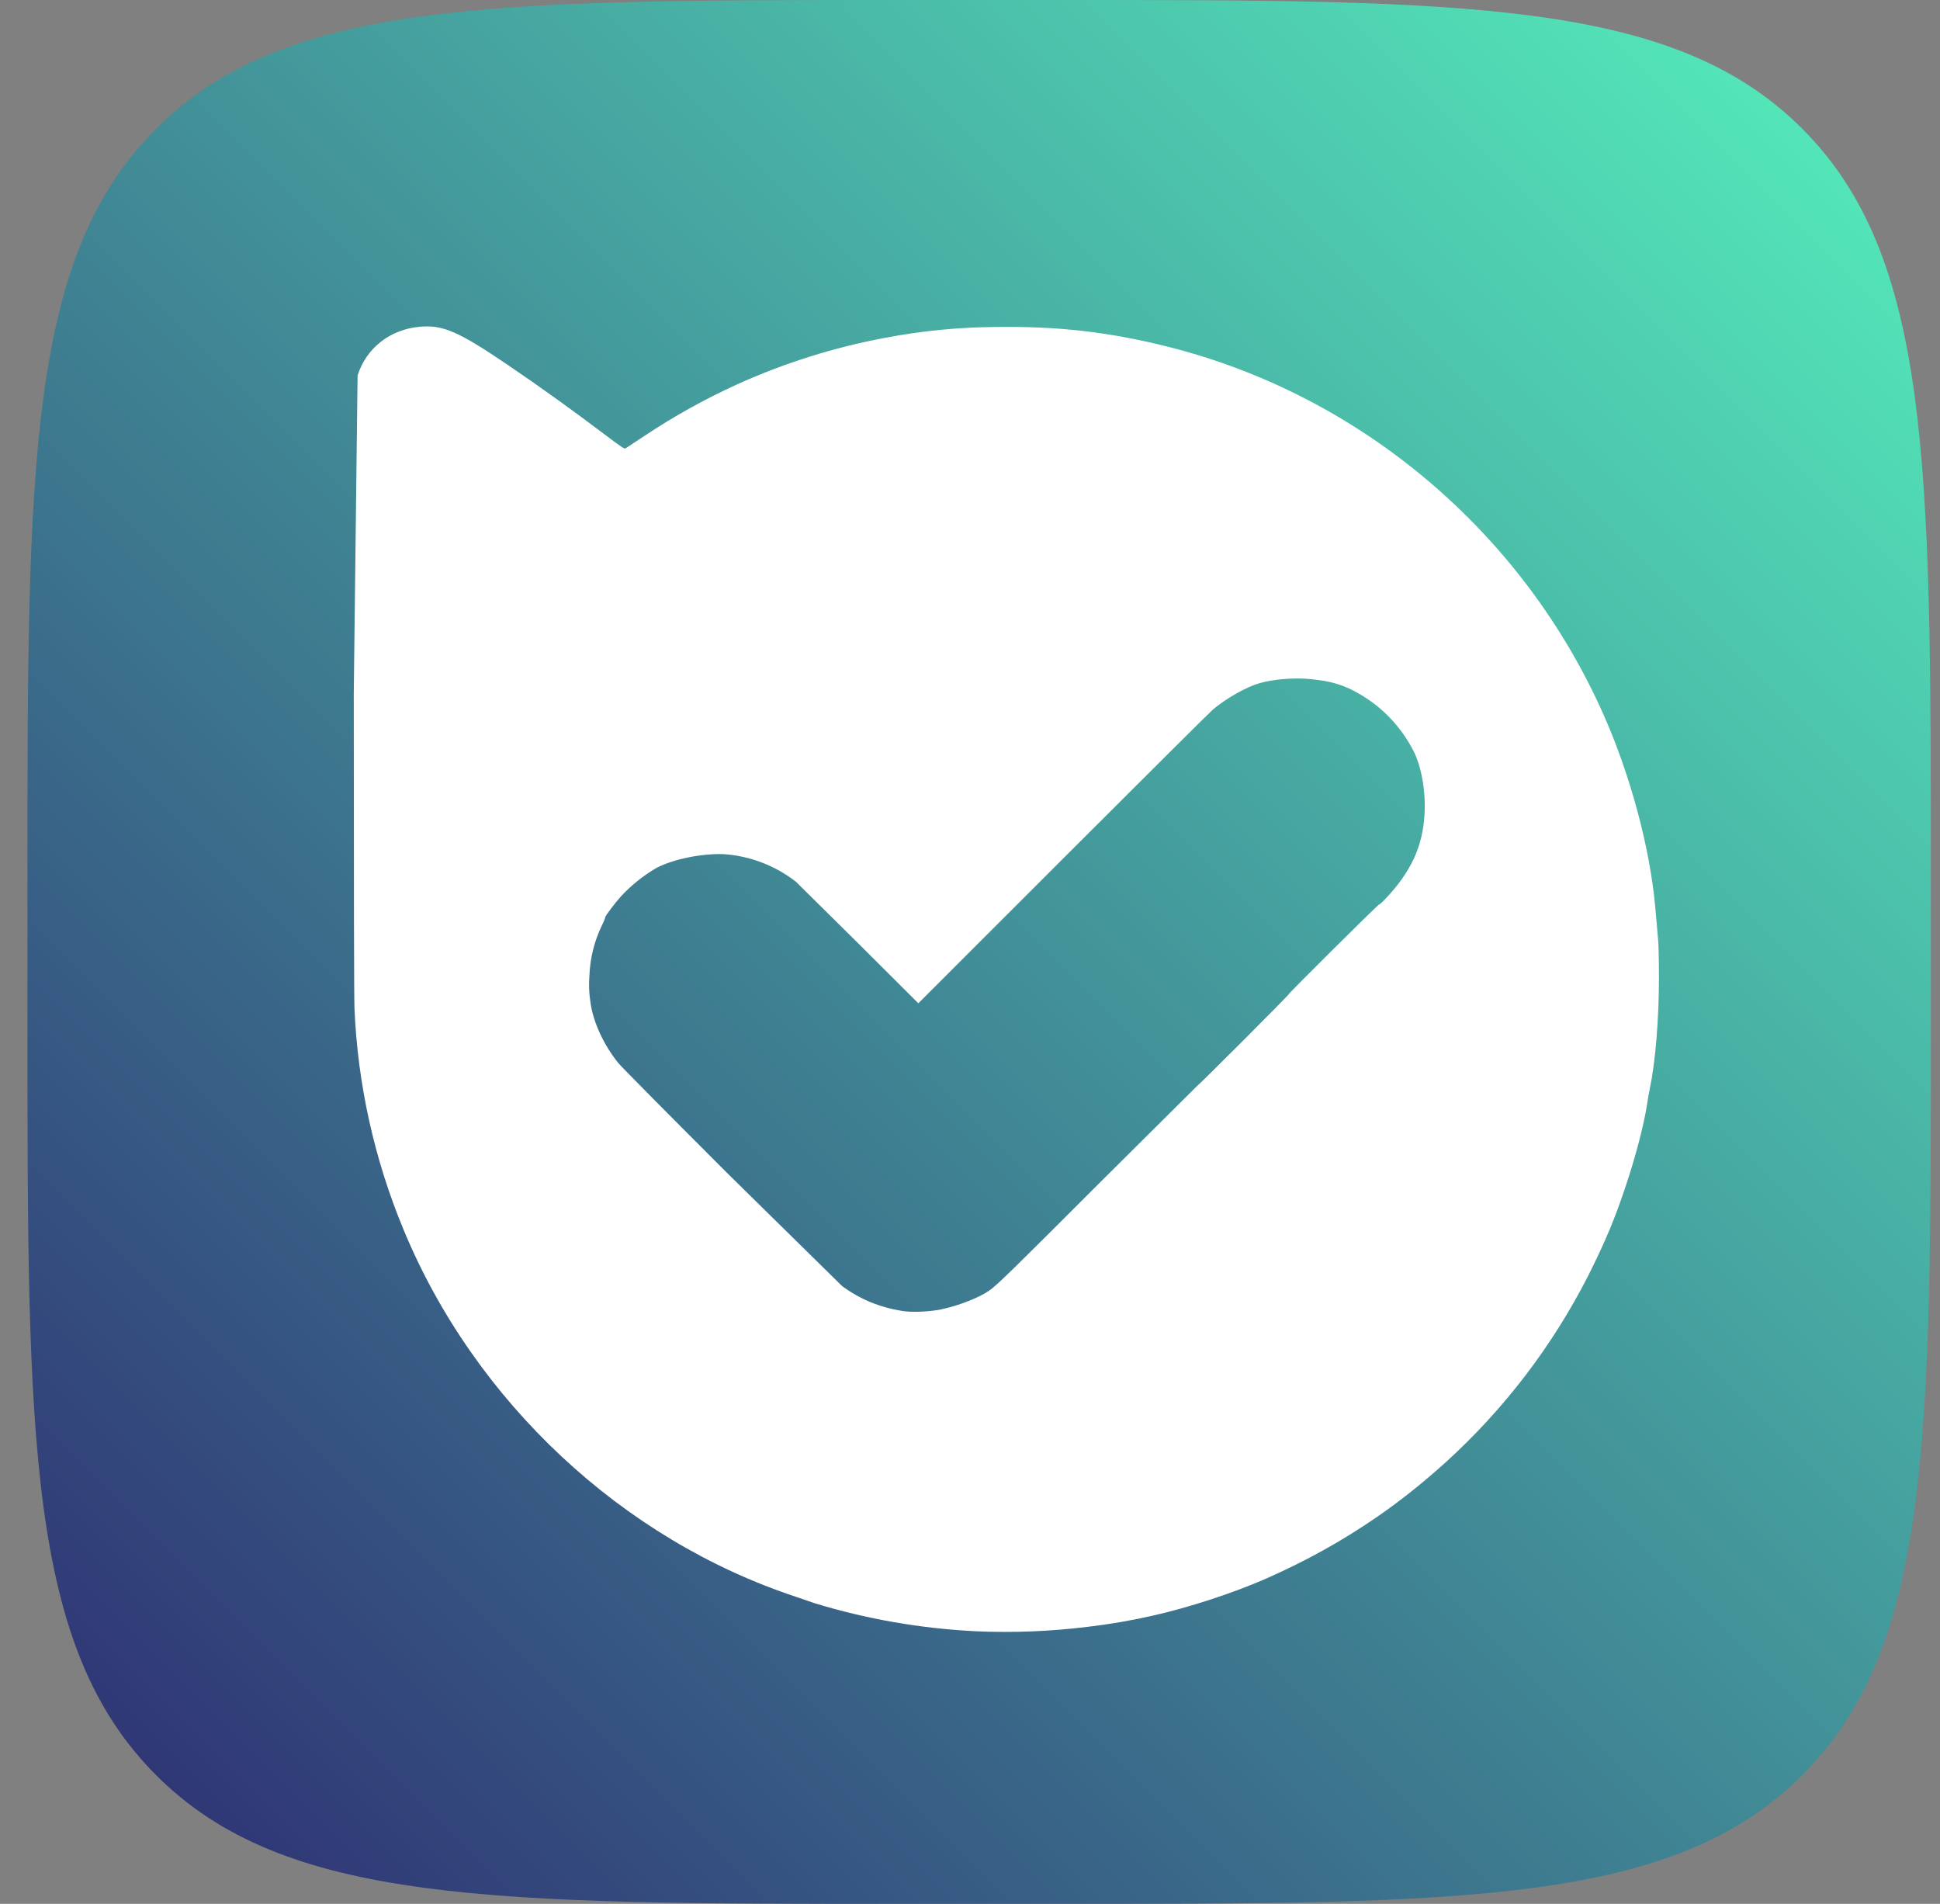 <svg width="53" height="52" viewBox="0 0 53 52" fill="none" xmlns="http://www.w3.org/2000/svg">
<rect x="0" y="0" width="53" height="52" fill="#808080" stroke="none"/>
<g clip-path="url(#clip0_212_4)">
<path d="M0.75 24C0.75 12.686 0.75 7.029 4.265 3.515C7.78 0.001 13.436 0 24.75 0H28.75C40.064 0 45.721 0 49.235 3.515C52.749 7.03 52.75 12.686 52.75 24V28C52.75 39.314 52.75 44.971 49.235 48.485C45.72 51.999 40.064 52 28.75 52H24.75C13.436 52 7.779 52 4.265 48.485C0.751 44.97 0.75 39.314 0.75 28V24Z" fill="url(#paint0_linear_212_4)"/>
<path d="M26.639 44.553C25.152 44.479 23.68 44.223 22.256 43.789L21.757 43.617C16.998 42.051 12.963 38.277 11.021 33.576C10.225 31.658 9.772 29.615 9.684 27.54C9.672 27.304 9.666 24.138 9.665 18.929L9.769 10.257C10.007 9.501 10.665 8.99 11.483 8.923C12.108 8.872 12.523 9.054 13.865 9.962C14.771 10.577 15.66 11.216 16.533 11.877C17.001 12.229 17.057 12.265 17.092 12.244L17.612 11.902C18.415 11.367 19.26 10.898 20.138 10.498C21.428 9.915 22.783 9.488 24.175 9.228C25.175 9.036 26.19 8.937 27.207 8.931C28.901 8.907 30.293 9.066 31.89 9.466C37.164 10.785 41.604 14.534 43.817 19.539C44.548 21.193 45.072 23.149 45.221 24.772L45.3 25.68C45.312 25.836 45.322 26.283 45.322 26.674C45.322 27.837 45.226 29.007 45.071 29.74C45.045 29.868 45.023 29.997 45.003 30.126C44.92 30.688 44.685 31.592 44.41 32.407C44.105 33.318 43.865 33.891 43.394 34.833C42.416 36.757 41.095 38.487 39.497 39.938C38.843 40.526 38.265 40.985 37.625 41.428C36.664 42.089 35.683 42.634 34.596 43.113C33.704 43.507 32.457 43.914 31.474 44.132C30.896 44.263 30.312 44.363 29.724 44.432C28.701 44.559 27.67 44.6 26.64 44.554L26.639 44.553ZM25.733 35.757C26.17 35.668 26.74 35.447 27.017 35.256C27.231 35.109 27.653 34.697 30.083 32.265L32.704 29.661C32.729 29.661 35.21 27.18 35.21 27.152C35.21 27.124 37.647 24.703 37.678 24.703C37.693 24.703 37.772 24.633 37.853 24.546C38.547 23.811 38.866 23.124 38.917 22.248C38.956 21.605 38.828 20.897 38.595 20.471C38.262 19.836 37.755 19.308 37.134 18.95C36.717 18.708 36.373 18.604 35.815 18.549C35.36 18.503 34.793 18.549 34.407 18.66C34.046 18.764 33.511 19.067 33.14 19.375C33.078 19.427 31.24 21.254 29.057 23.436L25.089 27.403L23.465 25.784L21.749 24.087C21.178 23.64 20.485 23.375 19.761 23.329C19.161 23.31 18.409 23.463 17.943 23.7C17.58 23.911 17.25 24.175 16.964 24.482C16.804 24.66 16.538 25.012 16.533 25.054C16.528 25.096 16.52 25.119 16.436 25.292C16.234 25.715 16.121 26.175 16.103 26.644C16.082 26.887 16.092 27.133 16.131 27.374C16.198 27.898 16.488 28.534 16.889 29.031C16.963 29.125 18.33 30.505 19.926 32.098L23.007 35.127C23.493 35.484 24.022 35.704 24.643 35.805C24.913 35.85 25.386 35.829 25.734 35.76L25.733 35.757Z" fill="white"/>
</g>
<defs>
<linearGradient id="paint0_linear_212_4" x1="53" y1="1.55717e-06" x2="1" y2="52" gradientUnits="userSpaceOnUse">
<stop stop-color="#56F3BE"/>
<stop offset="1" stop-color="#2D2A71"/>
</linearGradient>
<clipPath id="clip0_212_4">
<rect width="53" height="52" fill="white"/>
</clipPath>
</defs>
</svg>
